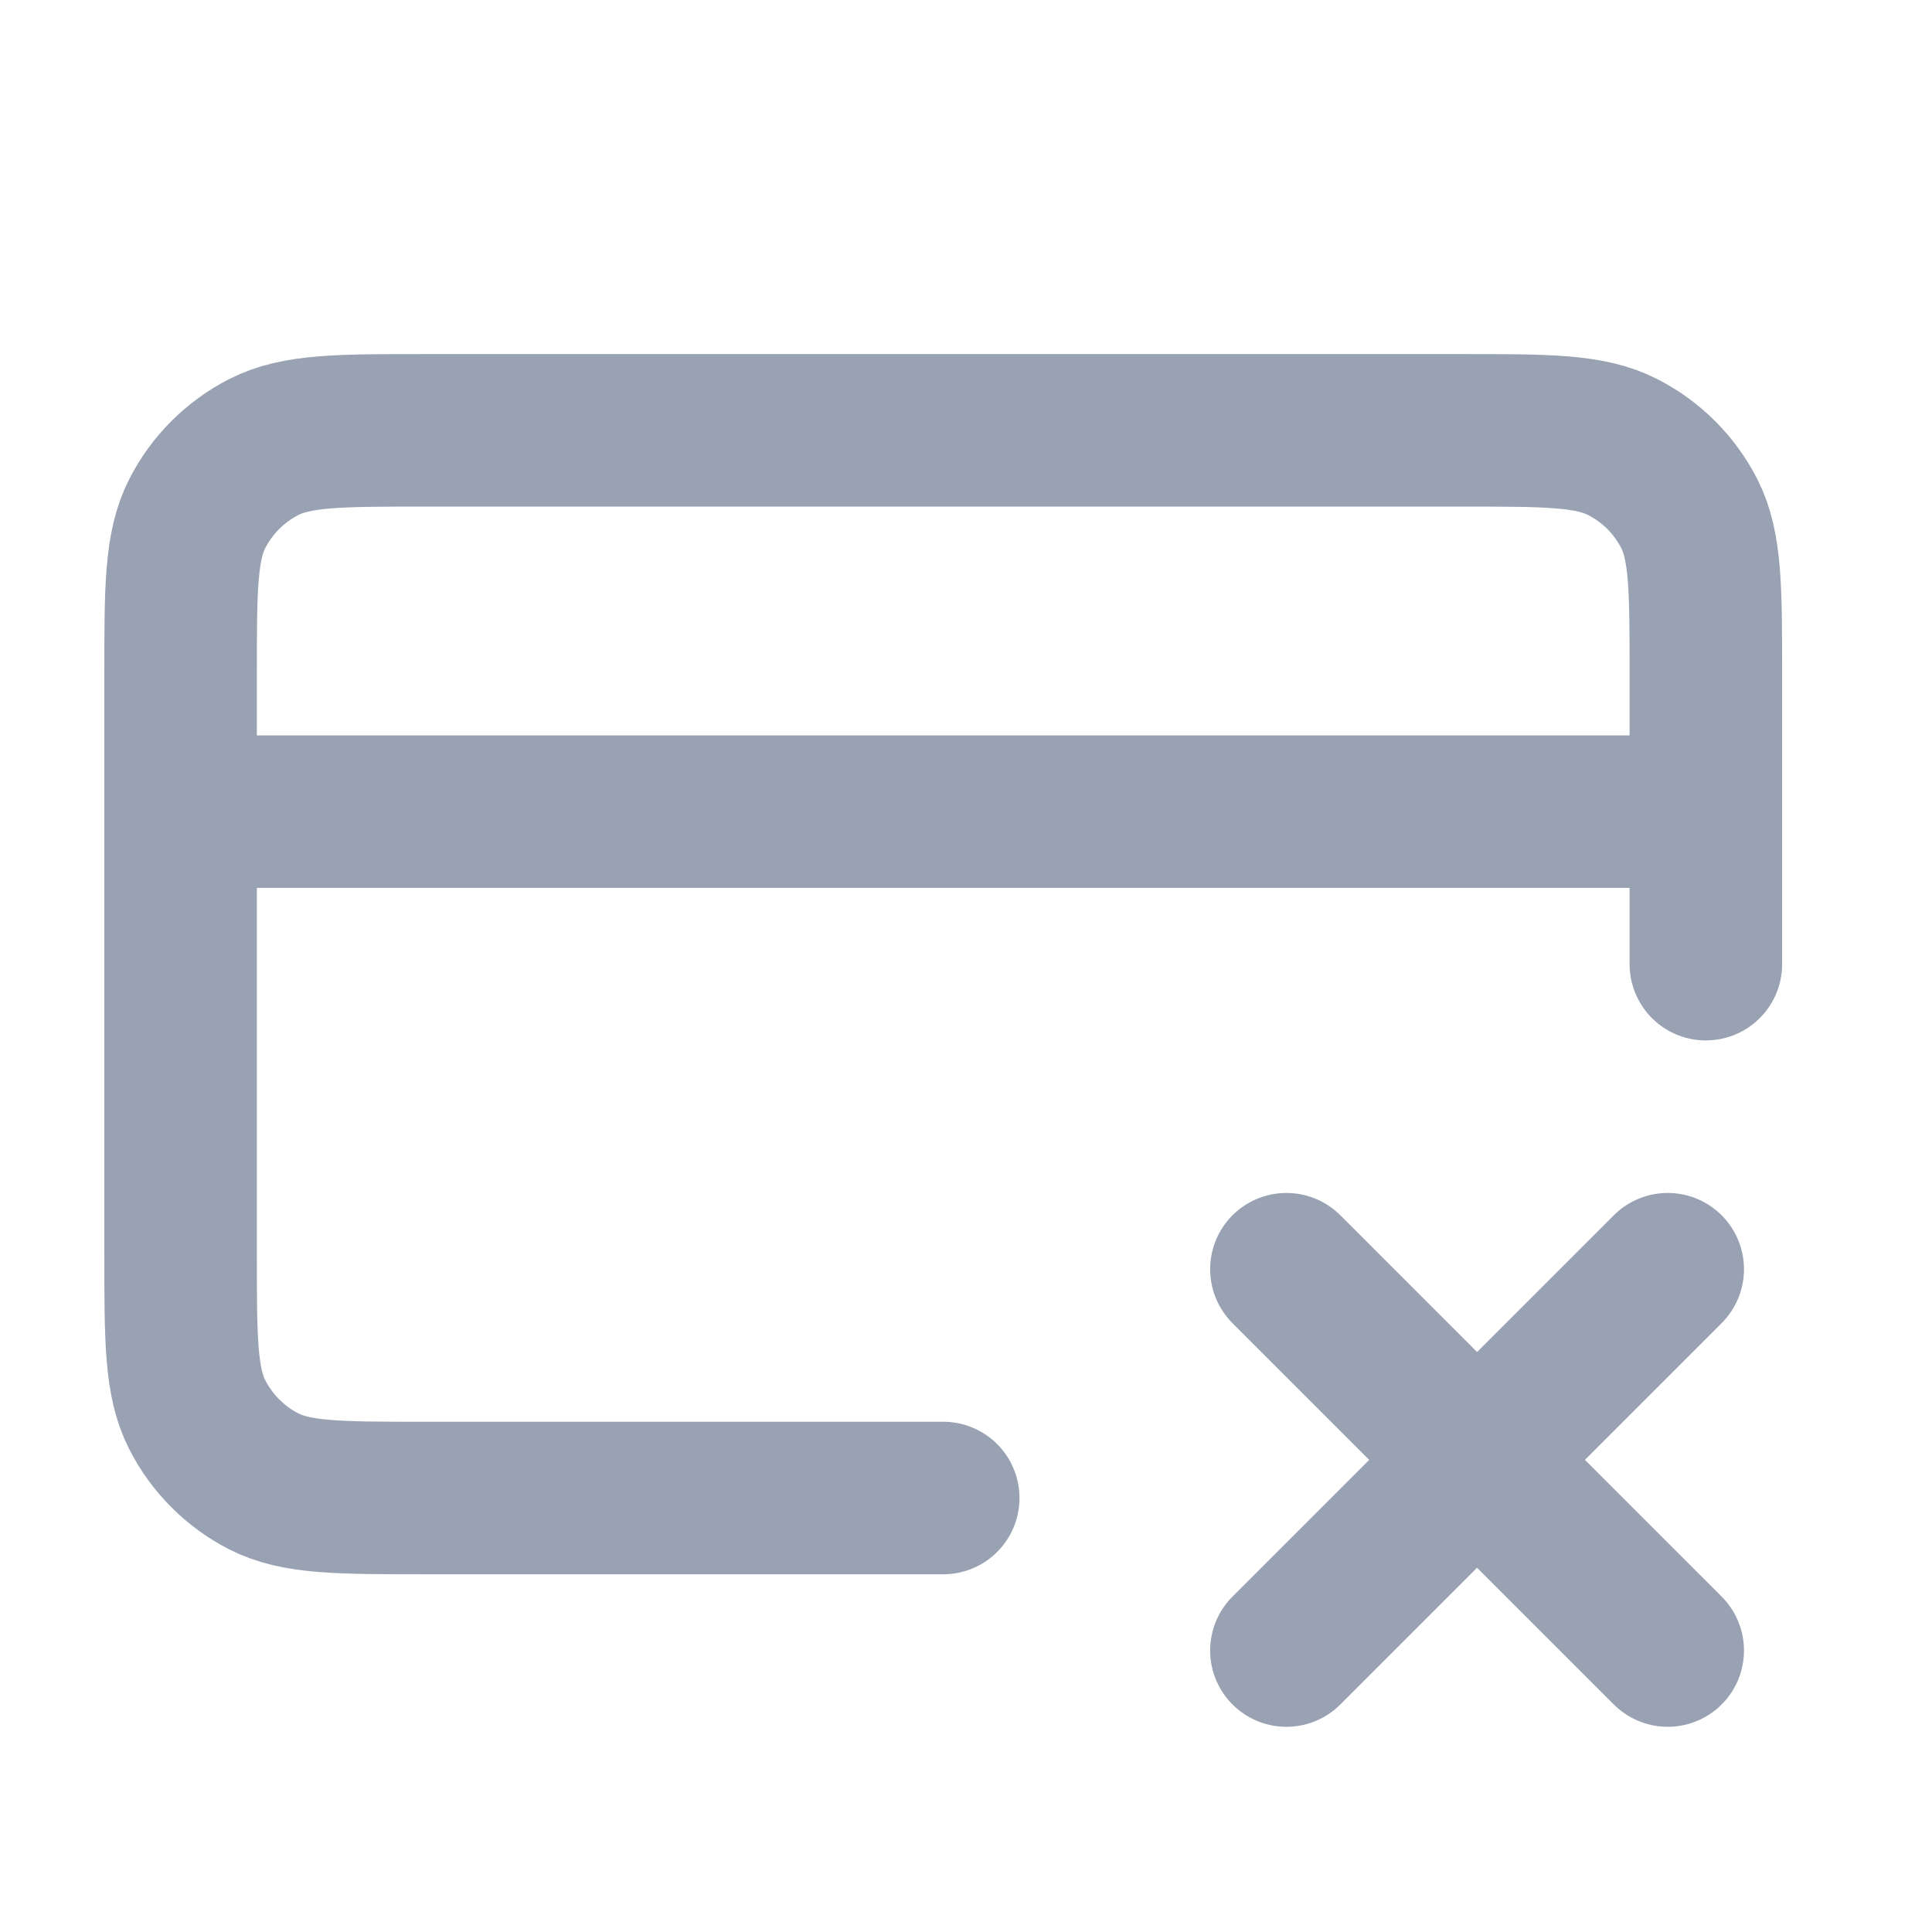 <svg width="19" height="19" viewBox="0 0 19 19" fill="none" xmlns="http://www.w3.org/2000/svg">
<path d="M12.651 12.482L16.401 16.232M16.401 12.482L12.651 16.232M16.776 7.982H1.776M16.776 9.482V6.632C16.776 5.792 16.776 5.372 16.613 5.051C16.469 4.769 16.24 4.54 15.957 4.396C15.636 4.232 15.216 4.232 14.376 4.232H4.176C3.336 4.232 2.916 4.232 2.595 4.396C2.313 4.54 2.084 4.769 1.94 5.051C1.776 5.372 1.776 5.792 1.776 6.632V12.332C1.776 13.172 1.776 13.592 1.94 13.913C2.084 14.195 2.313 14.425 2.595 14.569C2.916 14.732 3.336 14.732 4.176 14.732H9.276" stroke="#98A2B3" stroke-width="1.5" stroke-linecap="round" stroke-linejoin="round"/>
</svg>
